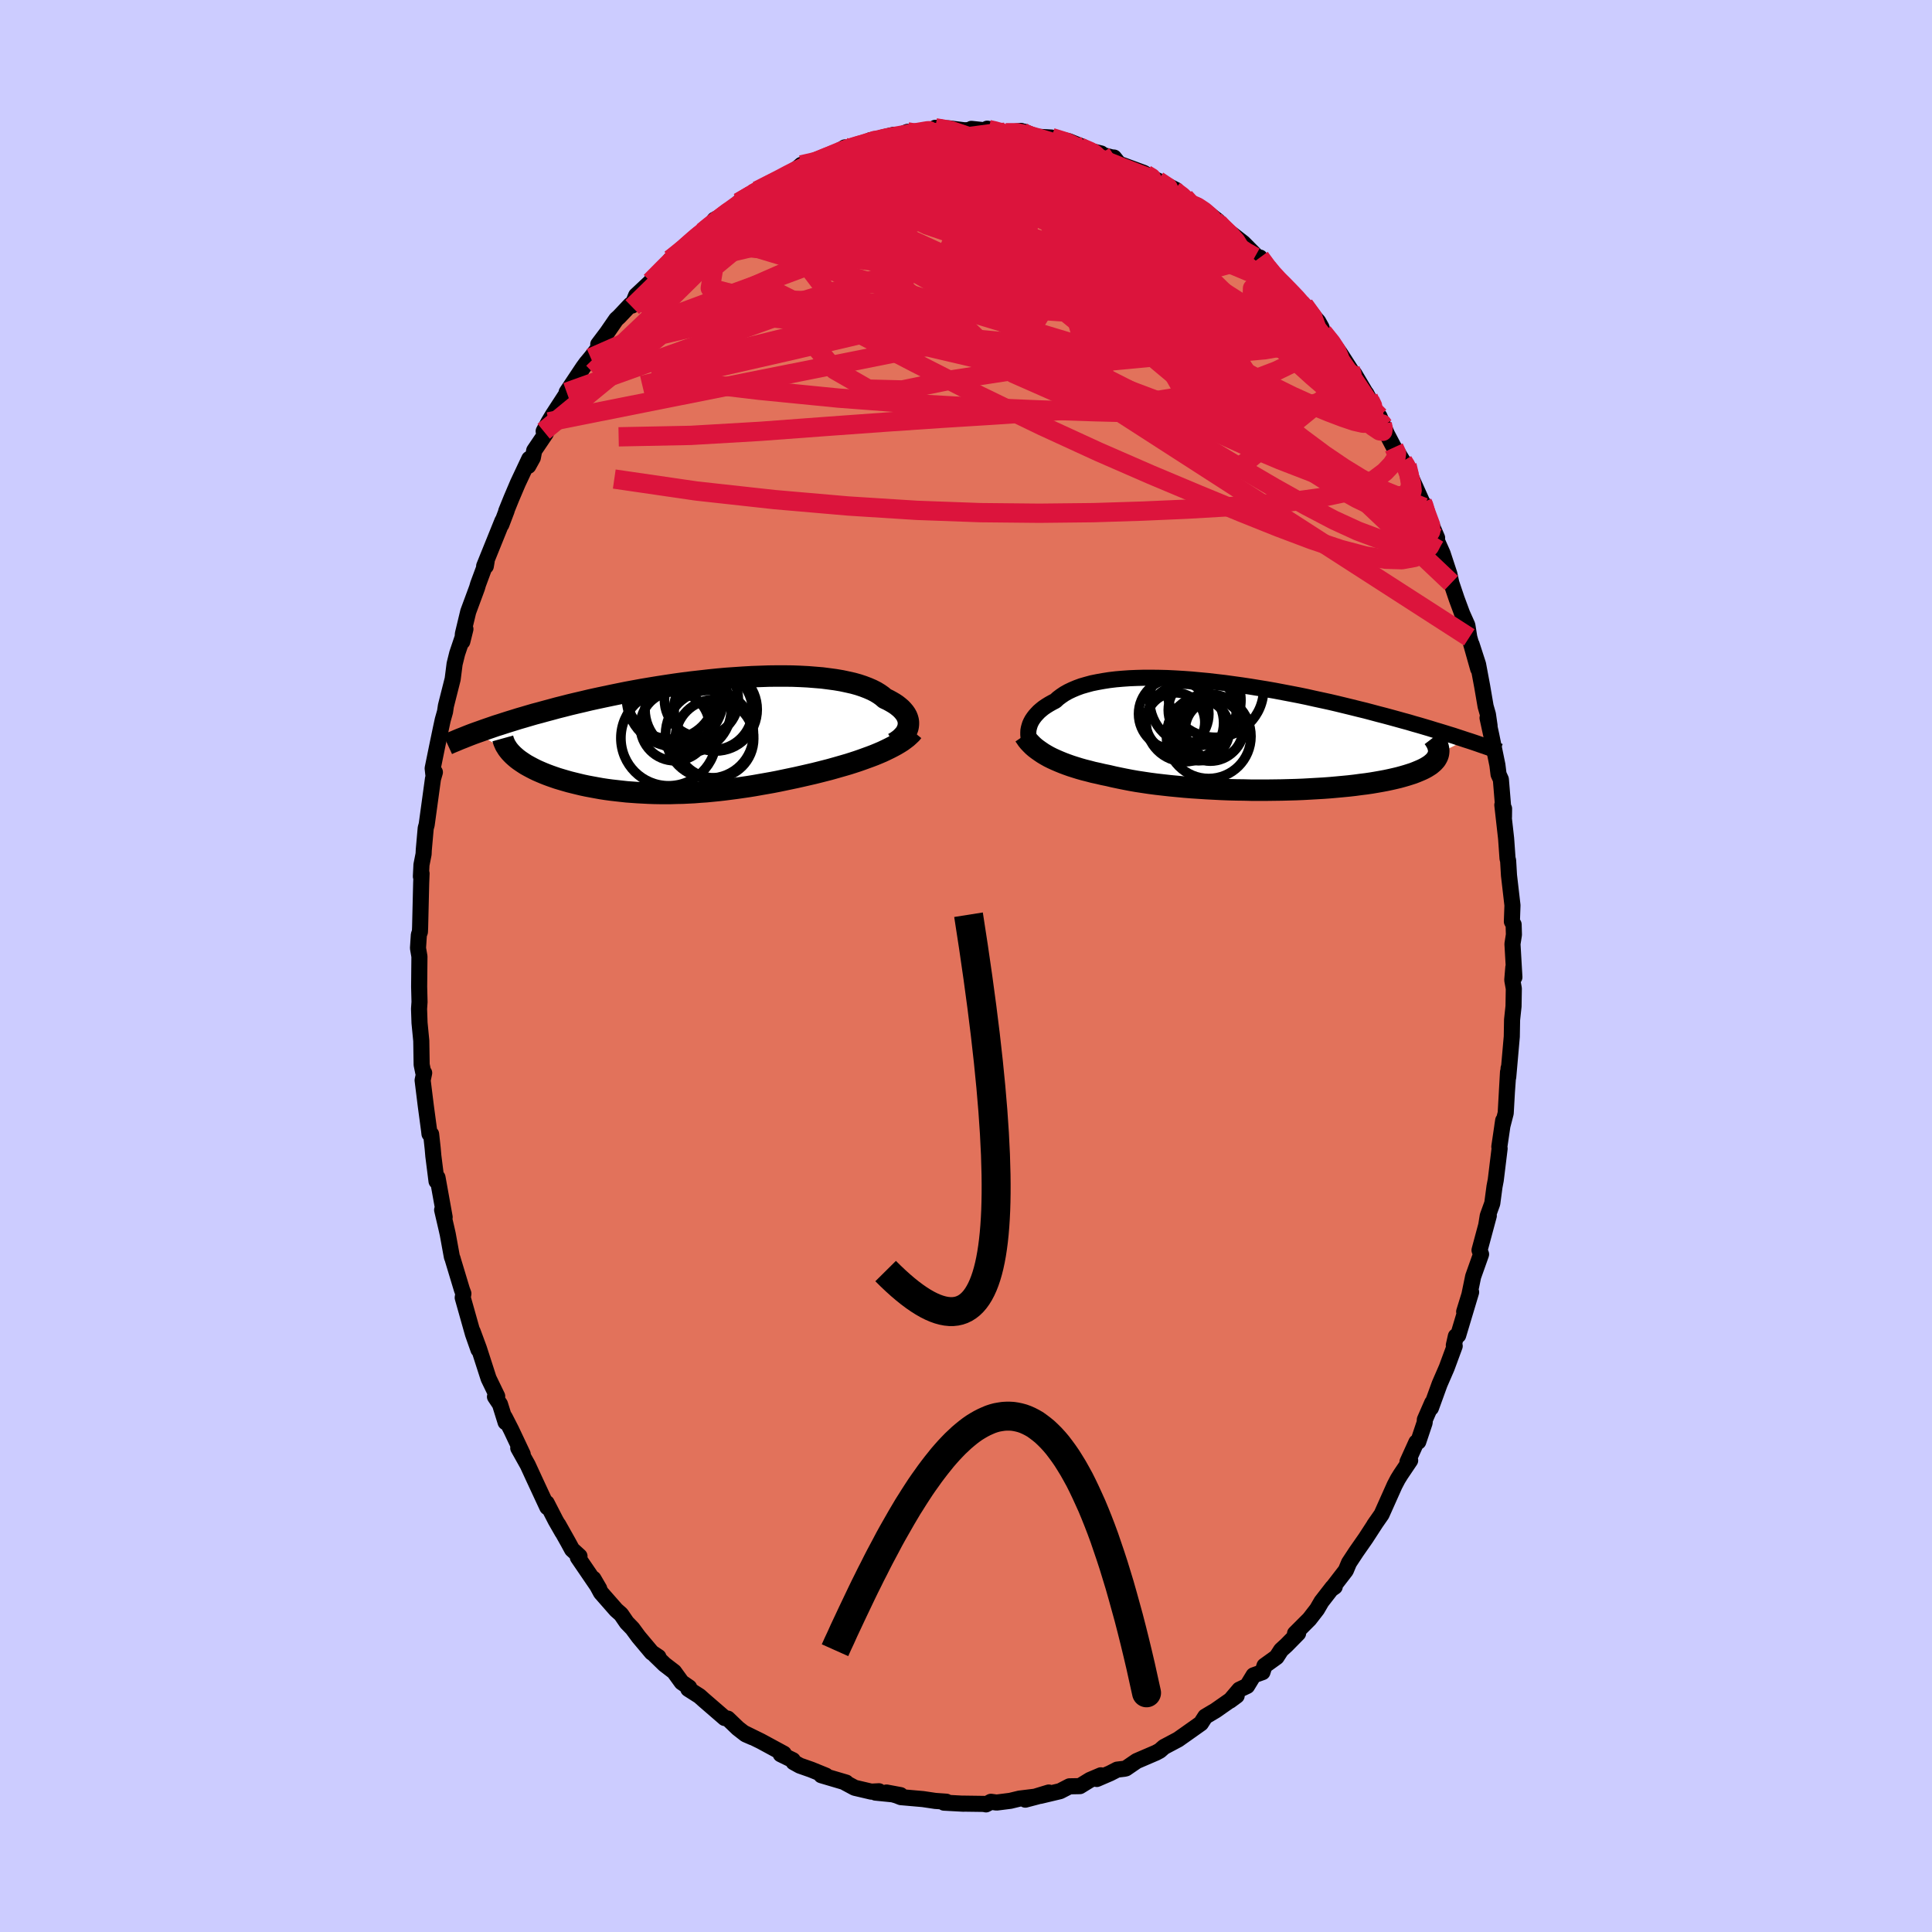 <svg viewBox="-100 -100 200 200" xmlns="http://www.w3.org/2000/svg" width="500" height="500" id="face-svg">
    <defs>
      <clipPath id="leftEyeClipPath">
        <polyline points="21.68,-1.02 21.7,-1.22 21.7,-1.43 21.67,-1.63 21.61,-1.84 21.53,-2.04 21.42,-2.24 21.28,-2.44 21.12,-2.63 20.93,-2.83 20.72,-3.01 20.48,-3.2 20.21,-3.38 19.92,-3.55 19.61,-3.72 19.27,-3.88 18.99,-4.12 18.68,-4.34 18.32,-4.56 17.93,-4.76 17.49,-4.95 17.02,-5.13 16.51,-5.3 15.97,-5.45 15.39,-5.58 14.78,-5.71 14.13,-5.82 13.46,-5.91 12.76,-6 12.03,-6.06 11.28,-6.12 10.51,-6.16 9.71,-6.19 8.9,-6.2 8.07,-6.2 7.23,-6.19 6.37,-6.16 5.51,-6.13 4.63,-6.08 3.75,-6.02 2.87,-5.96 1.98,-5.88 1.09,-5.79 0.21,-5.69 -0.68,-5.59 -1.56,-5.48 -2.43,-5.36 -3.3,-5.23 -4.15,-5.1 -5,-4.96 -5.84,-4.82 -6.66,-4.67 -7.47,-4.52 -8.26,-4.36 -9.04,-4.2 -9.8,-4.04 -10.55,-3.88 -11.28,-3.72 -11.99,-3.55 -12.68,-3.39 -13.35,-3.23 -14.01,-3.06 -14.65,-2.9 -15.27,-2.73 -15.87,-2.57 -16.45,-2.41 -17.02,-2.26 -17.57,-2.1 -18.11,-1.94 -18.63,-1.79 -19.14,-1.63 -19.63,-1.48 -20.1,-1.33 -20.56,-1.18 -21.01,-1.04 -21.44,-0.89 -21.85,-0.75 -22.25,-0.61 -22.64,-0.47 -23.01,-0.34 -19.2,2.01 -19.01,2.18 -18.81,2.35 -18.6,2.51 -18.37,2.67 -18.13,2.83 -17.88,2.99 -17.61,3.14 -17.33,3.29 -17.04,3.44 -16.73,3.59 -16.41,3.73 -16.08,3.87 -15.73,4.01 -15.38,4.14 -15.01,4.27 -14.63,4.4 -14.23,4.52 -13.82,4.64 -13.4,4.76 -12.96,4.87 -12.51,4.98 -12.05,5.09 -11.58,5.19 -11.1,5.28 -10.61,5.37 -10.11,5.46 -9.59,5.54 -9.07,5.61 -8.54,5.67 -8.01,5.73 -7.46,5.79 -6.91,5.83 -6.35,5.87 -5.78,5.9 -5.21,5.93 -4.63,5.95 -4.05,5.96 -3.46,5.96 -2.87,5.96 -2.27,5.94 -1.67,5.93 -1.07,5.9 -0.46,5.87 0.15,5.82 0.76,5.78 1.38,5.72 1.99,5.66 2.61,5.59 3.23,5.51 3.85,5.43 4.48,5.34 5.1,5.25 5.72,5.15 6.34,5.04 6.97,4.93 7.59,4.82 8.21,4.7 8.83,4.57 9.45,4.44 10.07,4.31 10.69,4.17 11.3,4.03 11.91,3.89 12.51,3.74 13.02,3.61 13.53,3.48 14.03,3.34 14.52,3.2 15.01,3.06 15.49,2.92 15.96,2.77 16.42,2.62 16.88,2.46 17.32,2.3 17.76,2.14 18.18,1.98 18.59,1.81 18.99,1.64 19.37,1.46" />
      </clipPath>
      <clipPath id="rightEyeClipPath">
        <polyline points="-22.39,-0.52 -22.35,-0.74 -22.29,-0.96 -22.22,-1.18 -22.12,-1.4 -22,-1.62 -21.85,-1.84 -21.69,-2.05 -21.5,-2.26 -21.3,-2.47 -21.07,-2.67 -20.82,-2.87 -20.54,-3.06 -20.25,-3.24 -19.93,-3.42 -19.6,-3.59 -19.32,-3.85 -19,-4.09 -18.66,-4.32 -18.27,-4.54 -17.85,-4.74 -17.4,-4.93 -16.91,-5.11 -16.39,-5.26 -15.84,-5.41 -15.25,-5.53 -14.64,-5.64 -14,-5.74 -13.33,-5.82 -12.64,-5.88 -11.92,-5.93 -11.18,-5.96 -10.42,-5.98 -9.64,-5.98 -8.84,-5.97 -8.03,-5.95 -7.21,-5.91 -6.37,-5.86 -5.53,-5.8 -4.67,-5.72 -3.81,-5.64 -2.95,-5.54 -2.08,-5.44 -1.21,-5.32 -0.34,-5.2 0.53,-5.07 1.39,-4.93 2.25,-4.79 3.11,-4.64 3.95,-4.48 4.79,-4.32 5.62,-4.16 6.44,-3.99 7.24,-3.81 8.03,-3.64 8.81,-3.47 9.58,-3.29 10.32,-3.11 11.06,-2.93 11.78,-2.75 12.48,-2.58 13.16,-2.4 13.83,-2.22 14.49,-2.05 15.12,-1.88 15.74,-1.71 16.35,-1.54 16.94,-1.38 17.51,-1.21 18.08,-1.05 18.62,-0.89 19.16,-0.73 19.67,-0.57 20.18,-0.42 20.67,-0.27 21.15,-0.12 21.61,0.02 22.06,0.17 22.49,0.31 22.91,0.45 20.06,1.88 20.02,2.03 19.96,2.18 19.88,2.33 19.79,2.48 19.67,2.62 19.54,2.76 19.38,2.9 19.21,3.04 19.01,3.17 18.8,3.3 18.56,3.43 18.31,3.55 18.03,3.67 17.74,3.79 17.43,3.91 17.09,4.02 16.74,4.13 16.36,4.24 15.96,4.35 15.54,4.45 15.1,4.55 14.63,4.65 14.15,4.74 13.64,4.83 13.11,4.92 12.56,5 11.99,5.07 11.4,5.15 10.79,5.22 10.16,5.28 9.52,5.34 8.85,5.4 8.17,5.45 7.48,5.49 6.77,5.53 6.05,5.57 5.31,5.6 4.57,5.62 3.81,5.64 3.05,5.65 2.28,5.66 1.5,5.66 0.72,5.66 -0.06,5.64 -0.85,5.63 -1.63,5.61 -2.41,5.58 -3.19,5.54 -3.97,5.5 -4.74,5.45 -5.5,5.4 -6.25,5.34 -6.99,5.27 -7.72,5.2 -8.44,5.12 -9.14,5.04 -9.83,4.95 -10.5,4.85 -11.16,4.75 -11.79,4.64 -12.41,4.52 -13,4.4 -13.57,4.28 -14.12,4.15 -14.66,4.04 -15.17,3.92 -15.68,3.81 -16.17,3.68 -16.65,3.56 -17.11,3.43 -17.56,3.29 -18,3.15 -18.42,3 -18.82,2.85 -19.21,2.69 -19.58,2.53 -19.93,2.37 -20.27,2.2 -20.59,2.02" />
      </clipPath>
      <filter id="fuzzy">
        <feTurbulence id="turbulence" baseFrequency="0.05" numOctaves="3" type="noise" result="noise" />
        <feDisplacementMap in="SourceGraphic" in2="noise" scale="2" />
      </filter>
      <linearGradient id="rainbowGradient" x1="0%" y1="0%" x2="100%" y2="0%">
        <stop offset="0%" style="stop-color: [object Object]; stop-opacity: 1" />
        <stop offset="50%" style="stop-color: [object Object]; stop-opacity: 1" />
        <stop offset="100%" style="stop-color: [object Object]; stop-opacity: 1" />
      </linearGradient>
    </defs>
    <rect x="-100" y="-100" width="100%" height="100%" fill="rgb(204, 204, 255)" />
    <polyline id="faceContour" points="56.77,1.16 56.66,0.14 56.55,1.45 56.71,2.34 56.68,4.17 56.53,5.57 56.5,7.31 56.13,11.51 56.17,10.58 55.99,13.09 56.11,10.98 55.87,15.23 55.52,16.58 55.61,15.99 55.21,18.71 55.24,18.89 54.84,22.16 54.71,22.84 54.48,24.57 54.01,25.87 53.86,26.8 54.12,25.85 53.16,29.42 53.32,29.84 52.5,32.15 52.11,34.04 51.57,35.79 52.29,33.76 50.95,38.23 50.71,38.33 50.5,39.26 50.59,39.34 49.76,41.59 49.03,43.27 48.13,45.75 48.26,45.22 47.5,46.96 47.48,47.27 46.82,49.24 46.62,49.31 45.7,51.34 45.98,51.18 44.99,52.65 44.7,53.12 44.37,53.75 43.02,56.77 42.24,57.89 42.48,57.54 41.37,59.25 40.4,60.64 39.65,61.78 39.32,62.57 37.84,64.49 38.17,64.26 37.94,64.33 36.8,65.8 36.34,66.59 35.55,67.61 34.06,69.1 34.38,69.08 33.17,70.31 32.62,70.81 32.15,71.54 30.9,72.44 30.69,73.1 29.77,73.43 29.1,74.53 28.3,74.91 27.33,76.05 28.02,75.54 25.83,77.07 24.77,77.7 24.32,78.4 22.57,79.64 22.44,79.73 21.96,80.07 20.49,80.85 20.06,81.23 19.67,81.44 17.67,82.3 16.56,83.06 16.4,83.1 15.65,83.19 14.91,83.57 13.54,84.16 13.96,83.78 12.83,84.26 11.79,84.9 10.71,84.92 9.74,85.42 7.68,85.91 8.57,85.56 6.14,86.3 7.43,85.96 5.54,86.19 4.59,86.42 3.17,86.6 2.58,86.52 2.07,86.79 1.86,86.74 -0.3,86.71 -0.26,86.72 -2.28,86.61 -2.04,86.51 -3.18,86.43 -4.46,86.24 -6.74,86.04 -7.17,85.87 -8.23,85.56 -6.78,85.83 -9.37,85.57 -9.01,85.43 -9.81,85.47 -11.52,85.07 -12.49,84.55 -12.41,84.53 -14.98,83.77 -14.51,83.81 -16.03,83.19 -17.2,82.78 -17.85,82.42 -17.93,82.21 -19.18,81.6 -18.86,81.54 -21.24,80.25 -22.93,79.42 -22.12,79.84 -22.81,79.54 -23.62,78.91 -24.66,77.91 -24.98,77.85 -27.12,76 -27.59,75.58 -28.75,74.84 -28.66,74.68 -29.43,74.15 -30.22,73.06 -31.21,72.3 -32.2,71.34 -31.84,71.53 -32.53,71.07 -33.89,69.45 -34.53,68.58 -35.12,67.97 -35.71,67.11 -36.21,66.67 -37.79,64.87 -38.57,63.43 -37.97,64.46 -40.18,61.22 -40.01,61.1 -40.78,60.4 -41.17,59.68 -42.21,57.83 -41.78,58.62 -42.48,57.4 -43.41,55.59 -43.34,56.03 -44.67,53.17 -45.37,51.65 -46.35,49.9 -45.89,50.54 -47.08,48.02 -47.75,46.71 -47.66,47.23 -48.24,45.37 -48.76,44.59 -48.53,44.54 -49.42,42.7 -50.42,39.6 -51.07,37.84 -50.47,39.71 -51.04,38.09 -52.1,34.33 -52.03,33.91 -52.18,33.51 -53.11,30.43 -53.14,30.31 -53.22,30.12 -53.65,27.76 -53.79,27.14 -54.23,25.25 -53.97,26 -54.71,21.9 -54.81,22.28 -55.14,19.67 -55.21,18.87 -55.37,17.41 -55.54,17.38 -55.58,17.02 -55.92,14.49 -56.25,11.83 -56.09,11.07 -56.19,11 -56.35,10.22 -56.39,7.74 -56.57,5.89 -56.62,4.43 -56.57,3.72 -56.61,2.15 -56.58,-0.98 -56.73,-1.85 -56.64,-3.23 -56.53,-3.54 -56.51,-4 -56.4,-8.58 -56.36,-9.58 -56.43,-9.27 -56.37,-10.48 -56.15,-11.59 -56.13,-12.02 -55.93,-14.27 -55.83,-14.63 -55.18,-19.37 -54.98,-20.06 -55.12,-19.65 -55.21,-20.46 -54.72,-22.86 -54.37,-24.54 -54.17,-25.47 -53.93,-26.32 -53.84,-26.93 -53.14,-29.7 -52.94,-31.27 -52.67,-32.36 -51.82,-34.88 -52.14,-33.59 -52.08,-34.39 -51.53,-36.68 -50.62,-39.14 -50.51,-39.52 -49.62,-41.92 -49.71,-41.39 -49.88,-41.4 -47.99,-46.08 -48.1,-45.7 -47.55,-47.15 -47.6,-47.08 -47.07,-48.39 -46.39,-49.99 -45.21,-52.5 -45.31,-51.77 -44.84,-52.62 -44.7,-53.36 -43.49,-55.15 -43.72,-55.36 -43.2,-56.33 -42.77,-57.05 -40.31,-60.83 -41.34,-59.4 -39.63,-61.97 -39.31,-62.41 -38.85,-62.96 -37.8,-64.3 -38.07,-64.35 -37.16,-65.56 -36.21,-66.94 -35.9,-67.22 -34.74,-68.45 -34.57,-68.37 -34.15,-69.41 -32.21,-71.23 -32.65,-70.84 -31.14,-72.29 -30.58,-73.15 -28.35,-74.95 -29.3,-74.18 -28.09,-75.35 -26.55,-76.63 -27.24,-76 -26.74,-76.33 -26.04,-77.25 -23.74,-78.46 -23.52,-79.04 -22.06,-79.92 -21.4,-80.26 -21.62,-80.26 -19.14,-81.57 -19.96,-80.92 -17.35,-82.65 -18.29,-81.83 -17.05,-82.93 -15.9,-83.11 -14.11,-83.82 -13.84,-83.93 -12.54,-84.74 -13.09,-84.28 -11.17,-84.86 -9.86,-85.5 -9.5,-85.47 -8.78,-85.73 -7.46,-86.05 -6.97,-85.96 -6.06,-86.35 -5.3,-86.15 -4.92,-86.25 -2.88,-86.73 -3.18,-86.77 -1.76,-86.71 -0.15,-86.51 0.61,-86.55 0.56,-86.66 2.07,-86.5 2.34,-86.59 2.2,-86.68 4.11,-86.26 5.7,-86.45 6.02,-86.05 6.01,-86.37 7.25,-85.85 8.86,-85.76 10.65,-85.38 12.09,-84.79 11.16,-84.94 11.93,-84.62 13.99,-84.11 13.97,-84 15.08,-83.71 15.32,-83.69 15.83,-83.05 18.41,-82.1 18.69,-81.92 18.13,-82.13 19.86,-81.3 21.75,-80.33 21.55,-80.27 22.63,-79.56 23.27,-78.87 23.88,-78.75 24.88,-78.05 26.09,-77.11 25.77,-77.13 26.42,-76.5 27.53,-75.76 28.7,-74.85 30.16,-73.38 30.43,-73.34 31.19,-72.27 32.19,-71.01 31.3,-71.95 33.58,-69.87 33.84,-69.59 34.65,-68.57 34.99,-68.4 36.46,-66.72 36.81,-66.09 36.95,-65.59 38.08,-64.31 38.72,-63.43 39.78,-61.78 40.2,-61.09 40.19,-61.32 41.65,-58.85 41.43,-59.27 43.19,-55.95 42.8,-56.89 43.56,-55.09 44.3,-53.68 44.76,-53.03 45.23,-52.26 45.65,-51.83 45.49,-51.88 47.25,-47.97 47.42,-47.79 47.41,-47.48 48.77,-44.32 48.5,-44.68 48.53,-44.52 49.34,-42.7 50.04,-40.57 50.24,-39.65 50.8,-37.99 51.36,-36.48 51.9,-35.27 52.1,-34.02 53.02,-30.76 52.34,-33.29 53.01,-31.22 53.43,-28.98 53.79,-26.88 54.03,-26.04 54.2,-24.87 53.99,-25.68 54.37,-23.93 55.01,-20.81 55.13,-19.84 55.37,-19.31 55.69,-15.42 55.7,-16.29 55.52,-16.67 55.91,-13.22 55.93,-12.96 56.06,-11.12 56.12,-10.92 56.21,-9.38 56.57,-6.28 56.51,-4.6 56.69,-4.29 56.72,-3.24 56.57,-2.28 56.77,1.16 56.66,0.14" fill="rgb(226, 114, 91)" stroke="black" stroke-width="1.667" stroke-linejoin="round" filter="url(#fuzzy)" />
    <g transform="translate(28.85 -23.86)">
      <polyline id="rightCountour" points="-22.39,-0.52 -22.35,-0.74 -22.29,-0.96 -22.22,-1.18 -22.12,-1.4 -22,-1.62 -21.85,-1.84 -21.69,-2.05 -21.5,-2.26 -21.3,-2.47 -21.07,-2.67 -20.82,-2.87 -20.54,-3.06 -20.25,-3.24 -19.93,-3.42 -19.6,-3.59 -19.32,-3.85 -19,-4.09 -18.66,-4.32 -18.27,-4.54 -17.85,-4.74 -17.4,-4.93 -16.91,-5.11 -16.39,-5.26 -15.84,-5.41 -15.25,-5.53 -14.64,-5.64 -14,-5.74 -13.33,-5.82 -12.64,-5.88 -11.92,-5.93 -11.18,-5.96 -10.42,-5.98 -9.64,-5.98 -8.84,-5.97 -8.03,-5.95 -7.21,-5.91 -6.37,-5.86 -5.53,-5.8 -4.67,-5.72 -3.81,-5.64 -2.95,-5.54 -2.08,-5.44 -1.21,-5.32 -0.34,-5.2 0.53,-5.07 1.39,-4.93 2.25,-4.79 3.11,-4.64 3.95,-4.48 4.79,-4.32 5.62,-4.16 6.44,-3.99 7.24,-3.81 8.03,-3.64 8.81,-3.47 9.58,-3.29 10.32,-3.11 11.06,-2.93 11.78,-2.75 12.48,-2.58 13.16,-2.4 13.83,-2.22 14.49,-2.05 15.12,-1.88 15.74,-1.71 16.35,-1.54 16.94,-1.38 17.51,-1.21 18.08,-1.05 18.62,-0.89 19.16,-0.73 19.67,-0.57 20.18,-0.42 20.67,-0.27 21.15,-0.12 21.61,0.02 22.06,0.17 22.49,0.31 22.91,0.45 20.06,1.88 20.02,2.03 19.96,2.18 19.88,2.33 19.79,2.48 19.67,2.62 19.54,2.76 19.38,2.9 19.21,3.04 19.01,3.17 18.8,3.3 18.56,3.43 18.31,3.55 18.03,3.67 17.74,3.79 17.43,3.91 17.09,4.02 16.74,4.13 16.36,4.24 15.96,4.35 15.54,4.45 15.1,4.55 14.63,4.65 14.15,4.74 13.64,4.83 13.11,4.92 12.56,5 11.99,5.07 11.4,5.15 10.79,5.22 10.16,5.28 9.52,5.34 8.85,5.4 8.17,5.45 7.48,5.49 6.77,5.53 6.05,5.57 5.31,5.6 4.57,5.62 3.81,5.64 3.05,5.65 2.28,5.66 1.5,5.66 0.72,5.66 -0.06,5.64 -0.85,5.63 -1.63,5.61 -2.41,5.58 -3.19,5.54 -3.97,5.5 -4.74,5.45 -5.5,5.4 -6.25,5.34 -6.99,5.27 -7.72,5.2 -8.44,5.12 -9.14,5.04 -9.83,4.95 -10.5,4.85 -11.16,4.75 -11.79,4.64 -12.41,4.52 -13,4.4 -13.57,4.28 -14.12,4.15 -14.66,4.04 -15.17,3.92 -15.68,3.81 -16.17,3.68 -16.65,3.56 -17.11,3.43 -17.56,3.29 -18,3.15 -18.42,3 -18.82,2.85 -19.21,2.69 -19.58,2.53 -19.93,2.37 -20.27,2.2 -20.59,2.02" fill="white" stroke="white" stroke-width="0" stroke-linejoin="round" filter="url(#fuzzy)" />
    </g>
    <g transform="translate(-27.66 -23.82)">
      <polyline id="leftCountour" points="21.68,-1.02 21.7,-1.22 21.7,-1.43 21.67,-1.63 21.61,-1.84 21.53,-2.04 21.42,-2.24 21.28,-2.44 21.12,-2.63 20.93,-2.83 20.72,-3.01 20.48,-3.2 20.21,-3.38 19.92,-3.55 19.61,-3.72 19.27,-3.88 18.99,-4.12 18.68,-4.34 18.32,-4.56 17.93,-4.76 17.49,-4.95 17.02,-5.13 16.51,-5.3 15.97,-5.45 15.39,-5.58 14.78,-5.71 14.13,-5.82 13.46,-5.91 12.76,-6 12.03,-6.06 11.28,-6.12 10.51,-6.16 9.71,-6.19 8.9,-6.2 8.07,-6.2 7.23,-6.19 6.37,-6.16 5.51,-6.13 4.63,-6.08 3.75,-6.02 2.87,-5.96 1.98,-5.88 1.09,-5.79 0.21,-5.69 -0.68,-5.59 -1.56,-5.48 -2.43,-5.36 -3.3,-5.23 -4.15,-5.1 -5,-4.96 -5.84,-4.82 -6.66,-4.67 -7.47,-4.52 -8.26,-4.36 -9.04,-4.2 -9.8,-4.04 -10.55,-3.88 -11.28,-3.72 -11.99,-3.55 -12.68,-3.39 -13.35,-3.23 -14.01,-3.06 -14.65,-2.9 -15.27,-2.73 -15.87,-2.57 -16.45,-2.41 -17.02,-2.26 -17.57,-2.1 -18.11,-1.94 -18.63,-1.79 -19.14,-1.63 -19.63,-1.48 -20.1,-1.33 -20.56,-1.18 -21.01,-1.04 -21.44,-0.89 -21.85,-0.75 -22.25,-0.61 -22.64,-0.47 -23.01,-0.34 -19.2,2.01 -19.01,2.18 -18.81,2.35 -18.6,2.51 -18.37,2.67 -18.13,2.83 -17.88,2.99 -17.61,3.14 -17.33,3.29 -17.04,3.44 -16.73,3.59 -16.41,3.73 -16.08,3.87 -15.73,4.01 -15.38,4.14 -15.01,4.27 -14.63,4.4 -14.23,4.52 -13.82,4.64 -13.4,4.76 -12.96,4.87 -12.51,4.98 -12.05,5.09 -11.58,5.19 -11.1,5.28 -10.61,5.37 -10.11,5.46 -9.59,5.54 -9.07,5.61 -8.54,5.67 -8.01,5.73 -7.46,5.79 -6.91,5.83 -6.35,5.87 -5.78,5.9 -5.21,5.93 -4.63,5.95 -4.05,5.96 -3.46,5.96 -2.87,5.96 -2.27,5.94 -1.67,5.93 -1.07,5.9 -0.46,5.87 0.15,5.82 0.76,5.78 1.38,5.72 1.99,5.66 2.61,5.59 3.23,5.51 3.85,5.43 4.48,5.34 5.1,5.25 5.72,5.15 6.34,5.04 6.97,4.93 7.59,4.82 8.21,4.7 8.83,4.57 9.45,4.44 10.07,4.31 10.69,4.17 11.3,4.03 11.91,3.89 12.51,3.74 13.02,3.61 13.53,3.48 14.03,3.34 14.52,3.2 15.01,3.06 15.49,2.92 15.96,2.77 16.42,2.62 16.88,2.46 17.32,2.3 17.76,2.14 18.18,1.98 18.59,1.81 18.99,1.64 19.37,1.46" fill="white" stroke="white" stroke-width="0" stroke-linejoin="round" filter="url(#fuzzy)" />
    </g>
    <g transform="translate(28.85 -23.86)">
      <polyline id="rightUpper" points="-21.75,1.41 -21.89,1.25 -22.01,1.09 -22.11,0.91 -22.21,0.73 -22.28,0.53 -22.34,0.33 -22.38,0.13 -22.4,-0.09 -22.4,-0.3 -22.39,-0.52 -22.35,-0.74 -22.29,-0.96 -22.22,-1.18 -22.12,-1.4 -22,-1.62 -21.85,-1.84 -21.69,-2.05 -21.5,-2.26 -21.3,-2.47 -21.07,-2.67 -20.82,-2.87 -20.54,-3.06 -20.25,-3.24 -19.93,-3.42 -19.6,-3.59 -19.32,-3.85 -19,-4.09 -18.66,-4.32 -18.27,-4.54 -17.85,-4.74 -17.4,-4.93 -16.91,-5.11 -16.39,-5.26 -15.84,-5.41 -15.25,-5.53 -14.64,-5.64 -14,-5.74 -13.33,-5.82 -12.64,-5.88 -11.92,-5.93 -11.18,-5.96 -10.42,-5.98 -9.64,-5.98 -8.84,-5.97 -8.03,-5.95 -7.21,-5.91 -6.37,-5.86 -5.53,-5.8 -4.67,-5.72 -3.81,-5.64 -2.95,-5.54 -2.08,-5.44 -1.21,-5.32 -0.34,-5.2 0.53,-5.07 1.39,-4.93 2.25,-4.79 3.11,-4.64 3.95,-4.48 4.79,-4.32 5.62,-4.16 6.44,-3.99 7.24,-3.81 8.03,-3.64 8.81,-3.47 9.58,-3.29 10.32,-3.11 11.06,-2.93 11.78,-2.75 12.48,-2.58 13.16,-2.4 13.83,-2.22 14.49,-2.05 15.12,-1.88 15.74,-1.71 16.35,-1.54 16.94,-1.38 17.51,-1.21 18.08,-1.05 18.62,-0.89 19.16,-0.73 19.67,-0.57 20.18,-0.42 20.67,-0.27 21.15,-0.12 21.61,0.02 22.06,0.17 22.49,0.31 22.91,0.45 23.32,0.58 23.71,0.71 24.09,0.84 24.46,0.97 24.81,1.09 25.16,1.21 25.49,1.33 25.81,1.44 26.12,1.55 26.41,1.66" fill="none" stroke="black" stroke-width="1.667" stroke-linejoin="round" filter="url(#fuzzy)" />
      <polyline id="rightLower" points="-22.81,-0.01 -22.66,0.21 -22.51,0.43 -22.33,0.65 -22.13,0.86 -21.92,1.07 -21.69,1.27 -21.44,1.46 -21.17,1.65 -20.89,1.84 -20.59,2.02 -20.27,2.2 -19.93,2.37 -19.58,2.53 -19.21,2.69 -18.82,2.85 -18.42,3 -18,3.15 -17.56,3.29 -17.11,3.43 -16.65,3.56 -16.17,3.68 -15.68,3.81 -15.17,3.92 -14.66,4.04 -14.12,4.15 -13.57,4.28 -13,4.4 -12.41,4.52 -11.79,4.64 -11.16,4.75 -10.5,4.85 -9.83,4.95 -9.14,5.04 -8.44,5.12 -7.72,5.2 -6.99,5.27 -6.25,5.34 -5.5,5.4 -4.74,5.45 -3.97,5.5 -3.19,5.54 -2.41,5.58 -1.63,5.61 -0.85,5.63 -0.06,5.64 0.72,5.66 1.5,5.66 2.28,5.66 3.05,5.65 3.81,5.64 4.57,5.62 5.31,5.6 6.05,5.57 6.77,5.53 7.48,5.49 8.17,5.45 8.85,5.4 9.52,5.34 10.16,5.28 10.79,5.22 11.4,5.15 11.99,5.07 12.56,5 13.11,4.92 13.64,4.83 14.15,4.74 14.63,4.65 15.1,4.55 15.54,4.45 15.96,4.35 16.36,4.24 16.74,4.13 17.09,4.02 17.43,3.91 17.74,3.79 18.03,3.67 18.31,3.55 18.56,3.43 18.8,3.3 19.01,3.17 19.21,3.04 19.38,2.9 19.54,2.76 19.67,2.62 19.79,2.48 19.88,2.33 19.96,2.18 20.02,2.03 20.06,1.88 20.08,1.72 20.09,1.56 20.07,1.4 20.04,1.24 19.99,1.07 19.93,0.91 19.85,0.74 19.75,0.57 19.64,0.39 19.51,0.22" fill="none" stroke="black" stroke-width="2.222" stroke-linejoin="round" filter="url(#fuzzy)" />
      <circle r="3.008" cx="-3.144" cy="-0.635" stroke="black" fill="none" stroke-width="1.0" filter="url(#fuzzy)" clip-path="url(#rightEyeClipPath)" /><circle r="3.184" cx="-4.759" cy="-0.575" stroke="black" fill="none" stroke-width="1.0" filter="url(#fuzzy)" clip-path="url(#rightEyeClipPath)" /><circle r="4.016" cx="-6.194" cy="-1.305" stroke="black" fill="none" stroke-width="1.0" filter="url(#fuzzy)" clip-path="url(#rightEyeClipPath)" /><circle r="3.524" cx="-4.384" cy="-2.64" stroke="black" fill="none" stroke-width="1.0" filter="url(#fuzzy)" clip-path="url(#rightEyeClipPath)" /><circle r="3.636" cx="-7.349" cy="-2.235" stroke="black" fill="none" stroke-width="1.0" filter="url(#fuzzy)" clip-path="url(#rightEyeClipPath)" /><circle r="4.372" cx="-3.724" cy="0.085" stroke="black" fill="none" stroke-width="1.0" filter="url(#fuzzy)" clip-path="url(#rightEyeClipPath)" /><circle r="3.052" cx="-7.174" cy="-1.375" stroke="black" fill="none" stroke-width="1.0" filter="url(#fuzzy)" clip-path="url(#rightEyeClipPath)" /><circle r="4.994" cx="-3.034" cy="-4.805" stroke="black" fill="none" stroke-width="1.0" filter="url(#fuzzy)" clip-path="url(#rightEyeClipPath)" /><circle r="4.724" cx="-5.114" cy="-3.655" stroke="black" fill="none" stroke-width="1.0" filter="url(#fuzzy)" clip-path="url(#rightEyeClipPath)" /><circle r="3.396" cx="-3.554" cy="-0.745" stroke="black" fill="none" stroke-width="1.0" filter="url(#fuzzy)" clip-path="url(#rightEyeClipPath)" />
      </g>
    <g transform="translate(-27.66 -23.82)">
      <polyline id="leftUpper" points="20.15,0.77 20.4,0.63 20.63,0.47 20.84,0.31 21.03,0.13 21.2,-0.05 21.35,-0.23 21.47,-0.42 21.56,-0.62 21.64,-0.82 21.68,-1.02 21.7,-1.22 21.7,-1.43 21.67,-1.63 21.61,-1.84 21.53,-2.04 21.42,-2.24 21.28,-2.44 21.12,-2.63 20.93,-2.83 20.72,-3.01 20.48,-3.2 20.21,-3.38 19.92,-3.55 19.61,-3.72 19.27,-3.88 18.99,-4.12 18.68,-4.34 18.32,-4.56 17.93,-4.76 17.49,-4.95 17.02,-5.13 16.51,-5.3 15.97,-5.45 15.39,-5.58 14.78,-5.71 14.13,-5.82 13.46,-5.91 12.76,-6 12.03,-6.06 11.28,-6.12 10.51,-6.16 9.71,-6.19 8.9,-6.2 8.07,-6.2 7.23,-6.19 6.37,-6.16 5.51,-6.13 4.63,-6.08 3.75,-6.02 2.87,-5.96 1.98,-5.88 1.09,-5.79 0.21,-5.69 -0.68,-5.59 -1.56,-5.48 -2.43,-5.36 -3.3,-5.23 -4.15,-5.1 -5,-4.96 -5.84,-4.82 -6.66,-4.67 -7.47,-4.52 -8.26,-4.36 -9.04,-4.2 -9.8,-4.04 -10.55,-3.88 -11.28,-3.72 -11.99,-3.55 -12.68,-3.39 -13.35,-3.23 -14.01,-3.06 -14.65,-2.9 -15.27,-2.73 -15.87,-2.57 -16.45,-2.41 -17.02,-2.26 -17.57,-2.1 -18.11,-1.94 -18.63,-1.79 -19.14,-1.63 -19.63,-1.48 -20.1,-1.33 -20.56,-1.18 -21.01,-1.04 -21.44,-0.89 -21.85,-0.75 -22.25,-0.61 -22.64,-0.47 -23.01,-0.34 -23.37,-0.21 -23.71,-0.08 -24.04,0.05 -24.36,0.18 -24.67,0.3 -24.96,0.42 -25.24,0.54 -25.51,0.65 -25.77,0.76 -26.01,0.87" fill="none" stroke="black" stroke-width="2.222" stroke-linejoin="round" filter="url(#fuzzy)" />
      <polyline id="leftLower" points="22.17,-0.47 22,-0.26 21.79,-0.06 21.56,0.15 21.31,0.34 21.04,0.54 20.74,0.73 20.42,0.92 20.09,1.1 19.74,1.28 19.37,1.46 18.99,1.64 18.59,1.81 18.18,1.98 17.76,2.14 17.32,2.3 16.88,2.46 16.42,2.62 15.96,2.77 15.49,2.92 15.01,3.06 14.52,3.2 14.03,3.34 13.53,3.48 13.02,3.61 12.51,3.74 11.91,3.89 11.3,4.03 10.69,4.17 10.07,4.31 9.45,4.44 8.83,4.57 8.21,4.7 7.59,4.82 6.97,4.93 6.34,5.04 5.72,5.15 5.1,5.25 4.48,5.34 3.85,5.43 3.23,5.51 2.61,5.59 1.99,5.66 1.38,5.72 0.76,5.78 0.15,5.82 -0.46,5.87 -1.07,5.9 -1.67,5.93 -2.27,5.94 -2.87,5.96 -3.46,5.96 -4.05,5.96 -4.63,5.95 -5.21,5.93 -5.78,5.9 -6.35,5.87 -6.91,5.83 -7.46,5.79 -8.01,5.73 -8.54,5.67 -9.07,5.61 -9.59,5.54 -10.11,5.46 -10.61,5.37 -11.1,5.28 -11.58,5.19 -12.05,5.09 -12.51,4.98 -12.96,4.87 -13.4,4.76 -13.82,4.64 -14.23,4.52 -14.63,4.4 -15.01,4.27 -15.38,4.14 -15.73,4.01 -16.08,3.87 -16.41,3.73 -16.73,3.59 -17.04,3.44 -17.33,3.29 -17.61,3.14 -17.88,2.99 -18.13,2.83 -18.37,2.67 -18.6,2.51 -18.81,2.35 -19.01,2.18 -19.2,2.01 -19.37,1.84 -19.53,1.67 -19.67,1.5 -19.8,1.33 -19.91,1.15 -20.02,0.98 -20.1,0.8 -20.18,0.62 -20.24,0.44 -20.29,0.26" fill="none" stroke="black" stroke-width="2.222" stroke-linejoin="round" filter="url(#fuzzy)" />
      <circle r="3.826" cx="0.269" cy="-3.734" stroke="black" fill="none" stroke-width="1.0" filter="url(#fuzzy)" clip-path="url(#leftEyeClipPath)" /><circle r="4.086" cx="1.474" cy="-2.649" stroke="black" fill="none" stroke-width="1.0" filter="url(#fuzzy)" clip-path="url(#leftEyeClipPath)" /><circle r="4.55" cx="1.109" cy="-0.169" stroke="black" fill="none" stroke-width="1.0" filter="url(#fuzzy)" clip-path="url(#leftEyeClipPath)" /><circle r="4.94" cx="-3.126" cy="0.226" stroke="black" fill="none" stroke-width="1.0" filter="url(#fuzzy)" clip-path="url(#leftEyeClipPath)" /><circle r="4.604" cx="-2.901" cy="-4.274" stroke="black" fill="none" stroke-width="1.0" filter="url(#fuzzy)" clip-path="url(#leftEyeClipPath)" /><circle r="4.056" cx="1.624" cy="0.296" stroke="black" fill="none" stroke-width="1.0" filter="url(#fuzzy)" clip-path="url(#leftEyeClipPath)" /><circle r="4.3" cx="1.744" cy="-2.734" stroke="black" fill="none" stroke-width="1.0" filter="url(#fuzzy)" clip-path="url(#leftEyeClipPath)" /><circle r="4.998" cx="-2.476" cy="-3.899" stroke="black" fill="none" stroke-width="1.0" filter="url(#fuzzy)" clip-path="url(#leftEyeClipPath)" /><circle r="4.462" cx="-1.106" cy="-2.739" stroke="black" fill="none" stroke-width="1.0" filter="url(#fuzzy)" clip-path="url(#leftEyeClipPath)" /><circle r="3.578" cx="-2.481" cy="-1.004" stroke="black" fill="none" stroke-width="1.0" filter="url(#fuzzy)" clip-path="url(#leftEyeClipPath)" />
    </g>
    <g id="hairs">
      <polyline points="25.77,-77.13 26.5,-76.49 27.28,-75.76 27.93,-75.03 28.34,-74.36 28.45,-73.8 28.28,-73.33 27.86,-72.96 27.21,-72.65 26.34,-72.4 25.22,-72.2 23.83,-72.04 22.15,-71.94 20.16,-71.89 17.86,-71.92 15.22,-72.02 12.24,-72.2 8.91,-72.47 5.21,-72.84 1.1,-73.33 -3.43,-73.9 -8.45,-74.52 -14.01,-75.12 -20.17,-75.69" fill="none" stroke="rgb(220, 20, 60)" stroke-width="2" stroke-linejoin="round" filter="url(#fuzzy)" /><polyline points="-21.62,-80.26 -20.09,-81.03 -19.16,-81.51 -18.35,-81.94 -17.54,-82.35 -16.71,-82.75 -15.88,-83.12 -15.12,-83.45 -14.48,-83.71 -13.99,-83.89 -13.65,-83.99 -13.45,-84 -13.43,-83.93 -13.59,-83.75 -13.99,-83.46 -14.64,-83.03 -15.58,-82.45 -16.83,-81.69 -18.44,-80.74 -20.37,-79.61 -22.53,-78.41 -24.71,-77.31" fill="none" stroke="rgb(220, 20, 60)" stroke-width="2" stroke-linejoin="round" filter="url(#fuzzy)" /><polyline points="-11.17,-84.86 -10.09,-85.21 -9.01,-85.25 -7.74,-85.13 -6.29,-84.87 -4.66,-84.49 -2.9,-84 -0.99,-83.43 1.04,-82.79 3.2,-82.08 5.44,-81.3 7.76,-80.46 10.11,-79.58 12.45,-78.66 14.76,-77.73 17.04,-76.81 19.28,-75.9 21.5,-75.01 23.7,-74.13 25.84,-73.28 27.88,-72.46 29.79,-71.66 31.64,-70.83" fill="none" stroke="rgb(220, 20, 60)" stroke-width="2" stroke-linejoin="round" filter="url(#fuzzy)" /><polyline points="45.65,-51.83 45.85,-50.98 46.03,-49.82 45.82,-49.05 45.17,-48.67 44.1,-48.65 42.61,-48.92 40.72,-49.45 38.41,-50.19 35.68,-51.16 32.5,-52.39 28.83,-53.94 24.62,-55.84 19.85,-58.12 14.52,-60.82 8.62,-63.96 2.17,-67.56 -4.88,-71.57 -12.62,-75.87" fill="none" stroke="rgb(220, 20, 60)" stroke-width="2" stroke-linejoin="round" filter="url(#fuzzy)" /><polyline points="-27.24,-76 -26.59,-76.53 -25.63,-77.28 -24.62,-78.04 -23.72,-78.69 -22.96,-79.19 -22.36,-79.55 -21.88,-79.77 -21.54,-79.88 -21.32,-79.86 -21.23,-79.72 -21.28,-79.45 -21.47,-79.05 -21.82,-78.49 -22.35,-77.77 -23.1,-76.86 -24.08,-75.76 -25.3,-74.44 -26.77,-72.92 -28.5,-71.18 -30.51,-69.2 -32.85,-66.95 -35.53,-64.4 -38.62,-61.42" fill="none" stroke="rgb(220, 20, 60)" stroke-width="2" stroke-linejoin="round" filter="url(#fuzzy)" /><polyline points="-5.3,-86.15 -4.46,-86.27 -3.29,-86.29 -1.96,-86.12 -0.5,-85.8 1.06,-85.37 2.66,-84.87 4.29,-84.31 5.96,-83.7 7.68,-83.06 9.46,-82.38 11.3,-81.68 13.18,-80.95 15.05,-80.21 16.9,-79.47 18.72,-78.72 20.49,-77.99 22.16,-77.28 23.72,-76.6 25.12,-75.97 26.38,-75.43 27.48,-75 28.35,-74.72" fill="none" stroke="rgb(220, 20, 60)" stroke-width="2" stroke-linejoin="round" filter="url(#fuzzy)" /><polyline points="-23.74,-78.46 -23.22,-79.05 -22.54,-79.56 -21.93,-79.93 -21.43,-80.19 -21.05,-80.34 -20.85,-80.34 -20.88,-80.17 -21.16,-79.79 -21.72,-79.17 -22.58,-78.31 -23.77,-77.16 -25.37,-75.7 -27.42,-73.93 -29.93,-71.86 -32.89,-69.49" fill="none" stroke="rgb(220, 20, 60)" stroke-width="2" stroke-linejoin="round" filter="url(#fuzzy)" /><polyline points="31.19,-72.27 31.81,-71.48 32.49,-70.69 33.4,-69.63 34.43,-68.4 35.49,-67.09 36.53,-65.74 37.53,-64.4 38.48,-63.09 39.37,-61.82 40.18,-60.63 40.89,-59.57 41.47,-58.71 41.88,-58.14 42.08,-57.9 42.08,-58 41.84,-58.49" fill="none" stroke="rgb(220, 20, 60)" stroke-width="2" stroke-linejoin="round" filter="url(#fuzzy)" /><polyline points="45.23,-52.26 45.52,-51.79 45.84,-50.93 46.1,-49.99 46.18,-49.23 46.05,-48.75 45.7,-48.53 45.14,-48.54 44.38,-48.75 43.42,-49.14 42.23,-49.71 40.8,-50.51 39.09,-51.56 37.08,-52.92 34.78,-54.63 32.16,-56.69 29.21,-59.14 25.92,-61.96 22.32,-65.14 18.41,-68.64 14.23,-72.48 9.75,-76.72 4.98,-81.4" fill="none" stroke="rgb(220, 20, 60)" stroke-width="2" stroke-linejoin="round" filter="url(#fuzzy)" /><polyline points="-6.06,-86.35 -5.45,-86.25 -4.93,-86.23 -4.59,-86.14 -4.49,-85.91 -4.69,-85.5 -5.24,-84.93 -6.22,-84.2 -7.68,-83.3 -9.66,-82.2 -12.18,-80.86 -15.26,-79.22 -18.89,-77.28 -23.1,-75.07 -28.02,-72.57" fill="none" stroke="rgb(220, 20, 60)" stroke-width="2" stroke-linejoin="round" filter="url(#fuzzy)" /><polyline points="8.86,-85.76 10.38,-85.29 11.56,-84.72 12.69,-84.07 13.99,-83.3 15.47,-82.44 17.06,-81.51 18.71,-80.52 20.38,-79.48 22.06,-78.42 23.69,-77.38 25.21,-76.39 26.59,-75.49 27.84,-74.66 28.97,-73.92 29.9,-73.4" fill="none" stroke="rgb(220, 20, 60)" stroke-width="2" stroke-linejoin="round" filter="url(#fuzzy)" /><polyline points="12.09,-84.79 11.8,-84.77 12.23,-84.58 12.79,-84.34 13.22,-84.11 13.49,-83.87 13.6,-83.61 13.54,-83.34 13.29,-83.07 12.8,-82.8 12.04,-82.55 11,-82.31 9.65,-82.08 7.97,-81.86 5.92,-81.67 3.46,-81.49 0.58,-81.34 -2.71,-81.22 -6.38,-81.13 -10.44,-81.09 -14.86,-81.13" fill="none" stroke="rgb(220, 20, 60)" stroke-width="2" stroke-linejoin="round" filter="url(#fuzzy)" /><polyline points="-22.06,-79.92 -21.58,-80.19 -21.06,-80.47 -20.53,-80.7 -20.15,-80.82 -20,-80.77 -20.1,-80.52 -20.45,-80.04 -21.07,-79.32 -22.02,-78.33 -23.39,-77.02 -25.24,-75.39 -27.58,-73.38 -30.44,-70.95 -33.88,-67.98" fill="none" stroke="rgb(220, 20, 60)" stroke-width="2" stroke-linejoin="round" filter="url(#fuzzy)" /><polyline points="34.65,-68.57 35.15,-68.05 35.55,-67.37 35.63,-66.8 35.43,-66.36 34.95,-66.04 34.18,-65.86 33.06,-65.86 31.56,-66.06 29.66,-66.47 27.36,-67.06 24.61,-67.86 21.41,-68.86 17.72,-70.1 13.51,-71.6 8.81,-73.39 3.61,-75.46 -2.12,-77.83 -8.5,-80.42" fill="none" stroke="rgb(220, 20, 60)" stroke-width="2" stroke-linejoin="round" filter="url(#fuzzy)" /><polyline points="34.99,-68.4 35.86,-67.18 36.02,-66.4 35.78,-65.74 35.19,-65.13 34.22,-64.58 32.8,-64.12 30.91,-63.79 28.54,-63.58 25.7,-63.48 22.37,-63.49 18.51,-63.61 14.09,-63.84 9.07,-64.2 3.42,-64.67 -2.88,-65.26 -9.82,-65.98 -17.41,-66.83 -25.71,-67.67" fill="none" stroke="rgb(220, 20, 60)" stroke-width="2" stroke-linejoin="round" filter="url(#fuzzy)" /><polyline points="-22.06,-79.92 -21.43,-80.21 -20.44,-80.56 -19.15,-80.95 -17.66,-81.34 -16.04,-81.71 -14.28,-82.07 -12.4,-82.42 -10.4,-82.77 -8.35,-83.1 -6.28,-83.4 -4.25,-83.68 -2.26,-83.94 -0.31,-84.18 1.59,-84.39 3.4,-84.58 5.08,-84.75 6.63,-84.89 8.13,-85.01 9.62,-85.13" fill="none" stroke="rgb(220, 20, 60)" stroke-width="2" stroke-linejoin="round" filter="url(#fuzzy)" /><polyline points="47.25,-47.97 47.4,-47.63 47.58,-46.96 47.69,-46.31 47.65,-45.83 47.49,-45.49 47.19,-45.24 46.75,-45.11 46.14,-45.15 45.33,-45.44 44.3,-46 43.03,-46.9 41.5,-48.14 39.7,-49.74 37.62,-51.71 35.25,-54.01 32.56,-56.67 29.52,-59.68 26.09,-63.12 22.29,-66.99 18.21,-71.29 13.94,-75.95 9.4,-80.92" fill="none" stroke="rgb(220, 20, 60)" stroke-width="2" stroke-linejoin="round" filter="url(#fuzzy)" /><polyline points="-19.14,-81.57 -18.83,-81.43 -17.53,-81.46 -15.74,-81.32 -13.48,-80.99 -10.77,-80.47 -7.71,-79.77 -4.38,-78.89 -0.83,-77.85 2.94,-76.67 6.92,-75.38 11.1,-74.01 15.43,-72.54 19.87,-70.97 24.41,-69.29 29,-67.57 33.56,-65.92" fill="none" stroke="rgb(220, 20, 60)" stroke-width="2" stroke-linejoin="round" filter="url(#fuzzy)" /><polyline points="26.09,-77.11 26.11,-76.92 26.54,-76.45 27.13,-75.85 27.66,-75.24 28.01,-74.68 28.11,-74.23 27.95,-73.9 27.54,-73.69 26.9,-73.58 26.03,-73.56 24.93,-73.62 23.58,-73.78 21.95,-74.04 20.01,-74.41 17.76,-74.89 15.17,-75.51 12.22,-76.25 8.9,-77.12 5.17,-78.15 1,-79.34 -3.57,-80.73 -8.45,-82.33" fill="none" stroke="rgb(220, 20, 60)" stroke-width="2" stroke-linejoin="round" filter="url(#fuzzy)" /><polyline points="23.27,-78.87 23.95,-78.57 24.63,-78.12 25.13,-77.69 25.49,-77.32 25.75,-76.99 25.93,-76.68 25.97,-76.44 25.79,-76.32 25.3,-76.37 24.44,-76.62 23.19,-77.09 21.53,-77.77 19.5,-78.67 17.12,-79.77 14.38,-81.08 11.16,-82.62 7.21,-84.44" fill="none" stroke="rgb(220, 20, 60)" stroke-width="2" stroke-linejoin="round" filter="url(#fuzzy)" /><polyline points="-30.58,-73.15 -29.2,-74.2 -28.18,-74.85 -27,-75.51 -25.63,-76.2 -24.1,-76.91 -22.39,-77.69 -20.49,-78.56 -18.45,-79.5 -16.33,-80.45 -14.22,-81.37 -12.16,-82.22 -10.2,-83.01 -8.31,-83.74 -6.48,-84.42 -4.73,-85.05 -3.09,-85.61 -1.55,-86.1" fill="none" stroke="rgb(220, 20, 60)" stroke-width="2" stroke-linejoin="round" filter="url(#fuzzy)" /><polyline points="21.55,-80.27 22.33,-79.68 22.78,-79.25 22.98,-78.95 22.87,-78.73 22.41,-78.62 21.56,-78.62 20.31,-78.73 18.68,-78.93 16.61,-79.25 14.02,-79.73 10.84,-80.43 7.01,-81.38 2.51,-82.61 -2.71,-84.1" fill="none" stroke="rgb(220, 20, 60)" stroke-width="2" stroke-linejoin="round" filter="url(#fuzzy)" /><polyline points="19.86,-81.3 20.91,-80.6 21.14,-80.03 20.95,-79.42 20.38,-78.74 19.42,-77.99 18.01,-77.16 16.13,-76.25 13.77,-75.24 10.91,-74.12 7.57,-72.87 3.72,-71.5 -0.7,-70.03 -5.74,-68.49 -11.45,-66.89 -17.87,-65.23 -24.97,-63.48 -32.64,-61.73" fill="none" stroke="rgb(220, 20, 60)" stroke-width="2" stroke-linejoin="round" filter="url(#fuzzy)" /><polyline points="-13.09,-84.28 -11.5,-84.8 -10.27,-85.2 -9.21,-85.49 -8.22,-85.72 -7.25,-85.9 -6.35,-86.06 -5.55,-86.2 -4.88,-86.31 -4.35,-86.4 -3.99,-86.46 -3.82,-86.47 -3.89,-86.43 -4.24,-86.34 -4.93,-86.21 -6.03,-86.04 -7.58,-85.81" fill="none" stroke="rgb(220, 20, 60)" stroke-width="2" stroke-linejoin="round" filter="url(#fuzzy)" /><polyline points="4.11,-86.26 5.27,-86.26 6.16,-86.07 7.19,-85.79 8.47,-85.41 9.92,-84.97 11.37,-84.49 12.72,-84.01 13.95,-83.54 15.08,-83.1 16.1,-82.69 17.03,-82.33 17.83,-82.02 18.49,-81.77 18.96,-81.6 19.21,-81.54 19.18,-81.61 18.9,-81.78 18.62,-81.95" fill="none" stroke="rgb(220, 20, 60)" stroke-width="2" stroke-linejoin="round" filter="url(#fuzzy)" /><polyline points="36.95,-65.59 37.81,-64.52 38.37,-63.66 38.64,-63.03 38.63,-62.65 38.36,-62.48 37.85,-62.49 37.05,-62.7 35.93,-63.15 34.44,-63.9 32.54,-64.97 30.23,-66.39 27.51,-68.18 24.36,-70.34 20.75,-72.86 16.63,-75.72 12.05,-78.91 7.16,-82.48" fill="none" stroke="rgb(220, 20, 60)" stroke-width="2" stroke-linejoin="round" filter="url(#fuzzy)" /><polyline points="43.19,-55.95 43.09,-56.11 43.18,-55.67 43.14,-55.35 42.82,-55.4 42.16,-55.84 41.16,-56.62 39.81,-57.71 38.06,-59.16 35.87,-61.05 33.2,-63.47 30.03,-66.49 26.31,-70.13 21.95,-74.42 16.87,-79.36" fill="none" stroke="rgb(220, 20, 60)" stroke-width="2" stroke-linejoin="round" filter="url(#fuzzy)" /><polyline points="47.41,-47.48 48.09,-45.65 48.1,-44.99 47.83,-44.56 47.35,-44.16 46.63,-43.83 45.62,-43.69 44.29,-43.82 42.61,-44.26 40.55,-45.03 38.09,-46.16 35.21,-47.67 31.91,-49.52 28.18,-51.7 24.02,-54.19 19.43,-57.01 14.36,-60.21 8.78,-63.82 2.65,-67.81 -3.97,-72.16 -10.83,-76.92" fill="none" stroke="rgb(220, 20, 60)" stroke-width="2" stroke-linejoin="round" filter="url(#fuzzy)" /><polyline points="39.78,-61.78 39.95,-61.28 39.83,-60.69 39.4,-59.97 38.57,-59.23 37.26,-58.57 35.45,-58.02 33.11,-57.6 30.24,-57.32 26.82,-57.18 22.85,-57.17 18.32,-57.25 13.22,-57.38 7.53,-57.57 1.24,-57.83 -5.67,-58.22 -13.22,-58.79 -21.41,-59.6 -30.26,-60.65" fill="none" stroke="rgb(220, 20, 60)" stroke-width="2" stroke-linejoin="round" filter="url(#fuzzy)" /><polyline points="-32.65,-70.84 -31.43,-72.07 -30.38,-73.12 -29.51,-73.95 -28.81,-74.61 -28.25,-75.11 -27.83,-75.47 -27.55,-75.69 -27.4,-75.77 -27.37,-75.71 -27.49,-75.48 -27.83,-75.03 -28.46,-74.3 -29.43,-73.27 -30.76,-71.93 -32.45,-70.26 -34.55,-68.21" fill="none" stroke="rgb(220, 20, 60)" stroke-width="2" stroke-linejoin="round" filter="url(#fuzzy)" /><polyline points="-23.52,-79.04 -22.43,-79.69 -21.66,-80.14 -20.97,-80.53 -20.33,-80.88 -19.79,-81.15 -19.42,-81.31 -19.25,-81.34 -19.27,-81.22 -19.47,-80.97 -19.92,-80.55 -20.67,-79.93 -21.82,-79.08 -23.38,-77.95 -25.4,-76.5 -27.98,-74.65" fill="none" stroke="rgb(220, 20, 60)" stroke-width="2" stroke-linejoin="round" filter="url(#fuzzy)" /><polyline points="30.43,-73.34 31.13,-72.39 31.72,-71.67 32.31,-71.03 32.96,-70.38 33.6,-69.72 34.19,-69.1 34.68,-68.53 35.06,-68.05 35.31,-67.67 35.41,-67.42 35.34,-67.31 35.11,-67.37 34.7,-67.61 34.09,-68.07 33.27,-68.74 32.23,-69.64 30.94,-70.78 29.4,-72.19 27.59,-73.9 25.51,-75.94 23.08,-78.34" fill="none" stroke="rgb(220, 20, 60)" stroke-width="2" stroke-linejoin="round" filter="url(#fuzzy)" /><polyline points="41.65,-58.85 41.85,-58.39 42.15,-57.56 42.24,-56.9 42.1,-56.44 41.73,-56.2 41.1,-56.19 40.21,-56.39 39.05,-56.78 37.6,-57.33 35.85,-58.05 33.75,-59 31.28,-60.22 28.41,-61.75 25.13,-63.6 21.47,-65.76 17.41,-68.2 12.96,-70.94 8.08,-74.01 2.73,-77.45 -3.15,-81.27" fill="none" stroke="rgb(220, 20, 60)" stroke-width="2" stroke-linejoin="round" filter="url(#fuzzy)" /><polyline points="2.34,-86.59 2.97,-86.45 4.44,-86.03 6.13,-85.45 7.91,-84.72 9.85,-83.86 11.99,-82.86 14.31,-81.76 16.69,-80.59 19,-79.39 21.17,-78.21 23.22,-77.05 25.2,-75.92 27.14,-74.83 28.94,-73.9" fill="none" stroke="rgb(220, 20, 60)" stroke-width="2" stroke-linejoin="round" filter="url(#fuzzy)" /><polyline points="34.99,-68.4 35.91,-67.15 36.22,-66.28 36.23,-65.48 36.01,-64.66 35.53,-63.84 34.74,-63.06 33.63,-62.33 32.17,-61.62 30.39,-60.94 28.25,-60.28 25.76,-59.64 22.9,-59.05 19.66,-58.52 16.04,-58.06 12.01,-57.67 7.57,-57.34 2.72,-57.02 -2.58,-56.69 -8.33,-56.3 -14.56,-55.85 -21.29,-55.35 -28.48,-54.93 -35.96,-54.78" fill="none" stroke="rgb(220, 20, 60)" stroke-width="2" stroke-linejoin="round" filter="url(#fuzzy)" /><polyline points="48.77,-44.32 48.54,-44.44 48.32,-44.07 47.98,-43.42 47.38,-42.78 46.44,-42.3 45.13,-42.06 43.44,-42.11 41.33,-42.45 38.79,-43.12 35.8,-44.12 32.35,-45.42 28.43,-46.99 24.04,-48.8 19.14,-50.86 13.73,-53.22 7.81,-55.94 1.43,-59.03 -5.35,-62.48 -12.58,-66.24 -20.48,-70.18" fill="none" stroke="rgb(220, 20, 60)" stroke-width="2" stroke-linejoin="round" filter="url(#fuzzy)" /><polyline points="-13.84,-83.93 -12.88,-84.3 -11.74,-84.38 -10.23,-84.38 -8.45,-84.3 -6.51,-84.12 -4.43,-83.83 -2.23,-83.44 0.08,-82.98 2.48,-82.46 4.96,-81.89 7.51,-81.28 10.12,-80.65 12.74,-80.01 15.33,-79.38 17.79,-78.8 20.06,-78.3 22.08,-77.88 23.93,-77.52" fill="none" stroke="rgb(220, 20, 60)" stroke-width="2" stroke-linejoin="round" filter="url(#fuzzy)" /><polyline points="22.63,-79.56 23.11,-79.03 23.35,-78.51 23.27,-77.91 22.78,-77.25 21.89,-76.52 20.63,-75.69 19.01,-74.75 16.99,-73.72 14.5,-72.62 11.47,-71.47 7.88,-70.29 3.73,-69.08 -0.98,-67.82 -6.24,-66.51 -12.08,-65.11 -18.54,-63.61 -25.65,-61.99 -33.51,-60.12" fill="none" stroke="rgb(220, 20, 60)" stroke-width="2" stroke-linejoin="round" filter="url(#fuzzy)" /><polyline points="-3.18,-86.77 -1.66,-86.51 0.01,-85.95 1.8,-85.11 3.77,-84 5.99,-82.64 8.49,-81.05 11.28,-79.25 14.33,-77.27 17.58,-75.12 20.98,-72.8 24.49,-70.31 28.1,-67.69 31.8,-65.01 35.52,-62.34 39.24,-59.55" fill="none" stroke="rgb(220, 20, 60)" stroke-width="2" stroke-linejoin="round" filter="url(#fuzzy)" /><polyline points="-17.05,-82.93 -15.75,-83.23 -14.33,-83.6 -12.92,-83.94 -11.45,-84.24 -9.86,-84.5 -8.15,-84.76 -6.37,-85.01 -4.58,-85.24 -2.87,-85.45 -1.3,-85.65 0.08,-85.83 1.27,-85.99 2.31,-86.13 3.27,-86.24 4.04,-86.31" fill="none" stroke="rgb(220, 20, 60)" stroke-width="2" stroke-linejoin="round" filter="url(#fuzzy)" /><polyline points="-23.52,-79.04 -22.38,-79.71 -21.48,-80.19 -20.55,-80.66 -19.54,-81.15 -18.5,-81.64 -17.44,-82.12 -16.37,-82.6 -15.3,-83.07 -14.25,-83.52 -13.24,-83.94 -12.32,-84.32 -11.5,-84.64 -10.8,-84.92 -10.22,-85.15 -9.79,-85.32 -9.53,-85.42 -9.47,-85.45 -9.62,-85.39 -10,-85.25 -10.6,-85.03 -11.4,-84.74 -12.42,-84.36 -13.79,-83.86" fill="none" stroke="rgb(220, 20, 60)" stroke-width="2" stroke-linejoin="round" filter="url(#fuzzy)" /><polyline points="-2.88,-86.73 -2.43,-86.57 -1.05,-86.06 0.72,-85.28 2.7,-84.26 4.85,-83.02 7.21,-81.56 9.78,-79.91 12.59,-78.1 15.62,-76.15 18.8,-74.05 22.1,-71.82 25.49,-69.44 28.94,-66.96 32.45,-64.44 35.96,-61.94 39.47,-59.34" fill="none" stroke="rgb(220, 20, 60)" stroke-width="2" stroke-linejoin="round" filter="url(#fuzzy)" /><polyline points="-23.52,-79.04 -22.32,-79.71 -21.21,-80.24 -19.96,-80.77 -18.53,-81.34 -17,-81.93 -15.4,-82.53 -13.76,-83.12 -12.11,-83.7 -10.49,-84.26 -8.99,-84.8 -7.7,-85.3 -6.7,-85.7 -5.99,-85.97 -5.57,-86.1" fill="none" stroke="rgb(220, 20, 60)" stroke-width="2" stroke-linejoin="round" filter="url(#fuzzy)" /><polyline points="41.65,-58.85 41.76,-58.44 41.79,-57.72 41.43,-57.24 40.63,-57.04 39.4,-57.12 37.7,-57.5 35.49,-58.19 32.77,-59.14 29.52,-60.31 25.73,-61.72 21.34,-63.42 16.28,-65.45 10.52,-67.87 4.06,-70.71 -3.03,-73.96 -10.79,-77.53" fill="none" stroke="rgb(220, 20, 60)" stroke-width="2" stroke-linejoin="round" filter="url(#fuzzy)" /><polyline points="44.3,-53.68 44.57,-53.09 44.49,-52.54 44.08,-51.92 43.36,-51.16 42.3,-50.36 40.84,-49.6 38.95,-48.96 36.62,-48.47 33.85,-48.09 30.63,-47.79 26.97,-47.53 22.85,-47.29 18.26,-47.09 13.18,-46.93 7.59,-46.87 1.5,-46.93 -5.1,-47.17 -12.2,-47.62 -19.81,-48.28 -27.9,-49.17 -36.41,-50.41" fill="none" stroke="rgb(220, 20, 60)" stroke-width="2" stroke-linejoin="round" filter="url(#fuzzy)" /><polyline points="-30.58,-73.15 -29.11,-74.09 -27.84,-74.41 -26.21,-74.54 -24.22,-74.5 -21.85,-74.33 -19.08,-74.06 -15.89,-73.73 -12.32,-73.32 -8.44,-72.8 -4.31,-72.13 0,-71.32 4.5,-70.4 9.15,-69.4 13.95,-68.34 18.86,-67.25 23.87,-66.12 28.99,-64.89 34.29,-63.45" fill="none" stroke="rgb(220, 20, 60)" stroke-width="2" stroke-linejoin="round" filter="url(#fuzzy)" /><polyline points="47.25,-47.97 47.34,-47.67 47.35,-47.11 47.17,-46.65 46.73,-46.43 46.03,-46.42 45.07,-46.57 43.84,-46.91 42.32,-47.5 40.45,-48.4 38.21,-49.66 35.56,-51.32 32.48,-53.42 28.94,-55.95 24.95,-58.93 20.51,-62.3 15.65,-66.06 10.34,-70.23 4.57,-74.89 -1.75,-80.08" fill="none" stroke="rgb(220, 20, 60)" stroke-width="2" stroke-linejoin="round" filter="url(#fuzzy)" /><polyline points="-30.58,-73.15 -29.29,-74.2 -28.55,-74.83 -27.83,-75.45 -27.13,-76.05 -26.48,-76.58 -25.88,-77.07 -25.32,-77.51 -24.86,-77.86 -24.58,-78.06 -24.54,-78.07 -24.79,-77.85 -25.34,-77.38 -26.26,-76.61 -27.46,-75.62" fill="none" stroke="rgb(220, 20, 60)" stroke-width="2" stroke-linejoin="round" filter="url(#fuzzy)" /><polyline points="5.7,-86.45 5.95,-86.23 6.36,-86.05 6.95,-85.78 7.52,-85.41 7.86,-84.98 7.88,-84.5 7.57,-83.98 6.96,-83.41 6.06,-82.77 4.88,-82.05 3.4,-81.23 1.59,-80.28 -0.55,-79.22 -3.04,-78.03 -5.91,-76.74 -9.16,-75.35 -12.81,-73.87 -16.86,-72.3 -21.36,-70.62 -26.36,-68.8 -31.92,-66.73" fill="none" stroke="rgb(220, 20, 60)" stroke-width="2" stroke-linejoin="round" filter="url(#fuzzy)" /><polyline points="-15.9,-83.11 -14.63,-83.63 -13.78,-84 -13.06,-84.3 -12.36,-84.55 -11.67,-84.78 -11.06,-84.96 -10.57,-85.07 -10.26,-85.1 -10.12,-85.04 -10.19,-84.89 -10.48,-84.64 -11,-84.29 -11.78,-83.83 -12.83,-83.26 -14.21,-82.53 -15.96,-81.6 -18.16,-80.44 -20.86,-79.05 -23.97,-77.5" fill="none" stroke="rgb(220, 20, 60)" stroke-width="2" stroke-linejoin="round" filter="url(#fuzzy)" /><polyline points="-13.09,-84.28 13.54,-77.93 21.9,-76.14 21.61,-77.13 18.29,-78.62 14.51,-79.22 11.6,-78.1 10.21,-75.22 10.22,-71.46 10.91,-68.37 11.43,-67.3 11.33,-68.67 10.86,-71.79 10.83,-75.21 11.96,-77.51 14.07,-77.85 15.73,-76.2 15.22,-72.74 13.07,-67.2 14.74,-59.11 28.29,-51.61 40.19,-61.32" fill="none" stroke="rgb(220, 20, 60)" stroke-width="2" stroke-linejoin="round" filter="url(#fuzzy)" /><polyline points="32.19,-71.01 10.55,-80.12 1.28,-82.03 -2.4,-81.18 -0.95,-79.47 3.83,-77 9.92,-73.35 15.78,-68.57 20.2,-63.55 22.43,-59.63 22.76,-57.82 22.29,-58.45 22.11,-61.19 22.32,-65.36 22.18,-70.19 20.9,-74.81 18.18,-78.25 13.43,-79.98 4.59,-80.12 -11.03,-78.87 -29.3,-74.18" fill="none" stroke="rgb(220, 20, 60)" stroke-width="2" stroke-linejoin="round" filter="url(#fuzzy)" /><polyline points="-28.35,-74.95 5.67,-71.58 21.92,-66.36 22.83,-66.07 13.65,-67.46 -0.03,-68.41 -13.11,-68.73 -22.29,-69.09 -26.47,-70.17 -26.11,-72.34 -22.36,-75.44 -16.49,-78.8 -9.64,-81.47 -2.5,-82.62 4.72,-81.91 11.12,-79.93 10.99,-78.93 -12.54,-84.74" fill="none" stroke="rgb(220, 20, 60)" stroke-width="2" stroke-linejoin="round" filter="url(#fuzzy)" /><polyline points="26.42,-76.5 11.71,-69.43 21.94,-60.85 28.45,-58.85 28.71,-61.32 25.57,-64.54 21.93,-66.29 19.83,-65.93 20,-63.91 21.86,-61.13 24.12,-58.45 25.56,-56.51 25.49,-55.65 23.81,-56 21.04,-57.27 18.24,-58.75 16.67,-59.43 16.61,-58.81 16.33,-57.64 12.71,-57.91 4.93,-61.34 -1.5,-67.52 0.76,-75.1 -6.97,-85.96" fill="none" stroke="rgb(220, 20, 60)" stroke-width="2" stroke-linejoin="round" filter="url(#fuzzy)" /><polyline points="42.8,-56.89 29.66,-70.15 29.62,-68.66 28.11,-65.3 21.74,-64.99 13.85,-67.03 8.17,-69.52 5.95,-71.43 6.48,-72.37 8.21,-71.85 9.01,-69.58 6.9,-66.19 2.71,-63.07 2.65,-61.38 12.23,-64.22 6.01,-86.37" fill="none" stroke="rgb(220, 20, 60)" stroke-width="2" stroke-linejoin="round" filter="url(#fuzzy)" /><polyline points="13.97,-84 -13.05,-77.69 -17.05,-76.56 -8.98,-75.01 4.12,-71.98 16.32,-68.33 24.02,-65.39 26.28,-64.16 24.14,-64.8 19.45,-66.57 13.93,-68.31 8.77,-69.15 4.77,-69.07 2.35,-68.88 1.29,-69.71 0.83,-71.86 0.64,-73.74 0.95,-71.92 -3.27,-64.29 -43.2,-56.33" fill="none" stroke="rgb(220, 20, 60)" stroke-width="2" stroke-linejoin="round" filter="url(#fuzzy)" /><polyline points="50.24,-39.65 26.36,-62.26 21.85,-62.74 27.83,-57.39 32.59,-54.87 31.63,-57.03 25.68,-62.42 17.41,-68.72 9.22,-74.03 2.37,-77.37 -2.75,-78.7 -5.8,-78.62 -6.3,-77.84 -4.06,-76.72 0.1,-75.31 4.26,-73.73 6.36,-72.75 5.82,-73.55 4.63,-76.35 6.75,-78.81 16.94,-76.01 40.2,-61.09" fill="none" stroke="rgb(220, 20, 60)" stroke-width="2" stroke-linejoin="round" filter="url(#fuzzy)" /><polyline points="-11.17,-84.86 -0.83,-81.23 12.48,-77.56 18.84,-76.11 18.83,-76.69 14.95,-78.15 9.55,-79.09 4.98,-78.49 3.64,-76.2 6.85,-72.84 13.45,-69.64 19.54,-68.14 20.62,-69.59 15.06,-73.86 5.77,-78.31 -4.6,-78.51 -31.14,-72.29" fill="none" stroke="rgb(220, 20, 60)" stroke-width="2" stroke-linejoin="round" filter="url(#fuzzy)" /><polyline points="-38.85,-62.96 -13.35,-74.18 -7.63,-77.78 -4.49,-78.23 -1.65,-75.95 1.1,-72.39 3.4,-69.36 4.45,-67.82 3.54,-67.84 0.74,-69.08 -2.88,-71.2 -5.78,-73.84 -7.08,-76.43 -7.28,-78.09 -7.53,-77.85 -7.93,-75.05 -6.23,-69.96 1.07,-64.49 14.18,-62.75 24.12,-69.7 19.86,-81.3" fill="none" stroke="rgb(220, 20, 60)" stroke-width="2" stroke-linejoin="round" filter="url(#fuzzy)" /><polyline points="-22.06,-79.92 -12.98,-67.98 -1.05,-66.38 -0.49,-70.13 -2.83,-73.47 -1.37,-73.98 4.6,-71.58 11.6,-67.74 15.37,-64.71 14.05,-64.63 9.59,-68.27 6.23,-74.2 6.69,-79.27 10.17,-80.33 16.97,-74.93 42.8,-56.89" fill="none" stroke="rgb(220, 20, 60)" stroke-width="2" stroke-linejoin="round" filter="url(#fuzzy)" /><polyline points="47.41,-47.48 25.08,-56.54 10.93,-61.84 12.36,-64.13 18.13,-64.29 20.99,-63.67 19.15,-63.02 13.4,-62.48 5.71,-61.78 -1.48,-60.68 -6.59,-59.63 -10.13,-59.72 -13.61,-61.72 -16.02,-64.66 -11,-65.74 10.78,-60.64 52.1,-34.02" fill="none" stroke="rgb(220, 20, 60)" stroke-width="2" stroke-linejoin="round" filter="url(#fuzzy)" /><polyline points="-43.72,-55.36 -31.56,-65.34 -17.39,-68.71 -7.01,-71.79 -3.23,-73.58 -2.85,-73.09 -1.95,-71.11 1.25,-69.18 6.33,-68.27 11.39,-68.51 14.11,-69.64 13.1,-71.35 9.26,-73.12 5.08,-73.84 1.66,-72.59 -0.16,-71.46 23.27,-78.87" fill="none" stroke="rgb(220, 20, 60)" stroke-width="2" stroke-linejoin="round" filter="url(#fuzzy)" /><polyline points="-41.34,-59.4 -7.09,-71.71 0.89,-71.74 1.28,-71.33 1.26,-72.91 1.35,-75.18 0.86,-76.65 -0.15,-76.79 -1.06,-76.02 -1.43,-75 -1.65,-74.19 -2.71,-73.57 -5.08,-72.79 -7.71,-71.45 -8.31,-69.31 -5.11,-66.5 0.88,-63.8 5.65,-62.93 6.17,-66.47 6.05,-75.8 2.07,-86.5" fill="none" stroke="rgb(220, 20, 60)" stroke-width="2" stroke-linejoin="round" filter="url(#fuzzy)" /><polyline points="-27.24,-76 13.21,-63.81 23.35,-66.31 27.84,-66.75 30.03,-64.89 28.2,-63.84 21.63,-65.22 12.3,-68.36 3.83,-71.59 -0.91,-73.73 -1.61,-74.57 -0.28,-74.41 1.02,-73.12 2.98,-69.72 9.39,-63.47 22.07,-56.63 31.38,-57.89 13.99,-84.11" fill="none" stroke="rgb(220, 20, 60)" stroke-width="2" stroke-linejoin="round" filter="url(#fuzzy)" />
    </g>
    
        <g id="lineNose">
        <path d="M -8.32,31.58 Q 8.84, 48.915 0.26, -5.308" fill="none" stroke="black" stroke-width="3" stroke-linejoin="round" filter="url(#fuzzy)"></path>
        </g>
      
    <g id="mouth">
      <polyline points="-13.56,70.83 -13.26,70.16 -12.95,69.5 -12.65,68.83 -12.34,68.17 -12.03,67.51 -11.72,66.85 -11.41,66.2 -11.1,65.55 -10.79,64.9 -10.48,64.26 -10.16,63.62 -9.85,62.99 -9.53,62.37 -9.22,61.75 -8.9,61.13 -8.58,60.53 -8.26,59.93 -7.95,59.34 -7.63,58.76 -7.3,58.18 -6.98,57.62 -6.66,57.06 -6.34,56.52 -6.02,55.98 -5.69,55.46 -5.37,54.95 -5.04,54.44 -4.72,53.95 -4.39,53.47 -4.06,53.01 -3.74,52.56 -3.41,52.12 -3.08,51.69 -2.75,51.28 -2.43,50.88 -2.1,50.5 -1.77,50.13 -1.44,49.78 -1.11,49.44 -0.78,49.13 -0.45,48.82 -0.12,48.54 0.21,48.27 0.54,48.02 0.87,47.79 1.21,47.58 1.54,47.39 1.87,47.22 2.2,47.07 2.53,46.93 2.86,46.82 3.19,46.73 3.53,46.67 3.86,46.62 4.19,46.6 4.52,46.6 4.85,46.62 5.18,46.67 5.51,46.74 5.84,46.83 6.17,46.95 6.51,47.1 6.84,47.27 7.17,47.46 7.49,47.69 7.82,47.94 8.15,48.21 8.48,48.52 8.81,48.85 9.14,49.21 9.47,49.6 9.79,50.02 10.12,50.47 10.45,50.95 10.77,51.46 11.1,52 11.42,52.57 11.75,53.17 12.07,53.81 12.39,54.48 12.71,55.18 13.04,55.91 13.36,56.68 13.68,57.48 14,58.31 14.32,59.18 14.63,60.09 14.95,61.03 15.27,62.01 15.58,63.02 15.9,64.07 16.21,65.16 16.52,66.28 16.84,67.44 17.15,68.64 17.46,69.88 17.77,71.16 18.08,72.48 18.38,73.84 18.69,75.24 18.38,73.84 18.08,72.48 17.77,71.16 17.46,69.88 17.15,68.64 16.84,67.44 16.52,66.28 16.21,65.16 15.9,64.07 15.58,63.02 15.27,62.01 14.95,61.03 14.63,60.09 14.32,59.18 14,58.31 13.68,57.48 13.36,56.68 13.04,55.91 12.71,55.18 12.39,54.48 12.07,53.81 11.75,53.17 11.42,52.57 11.1,52 10.77,51.46 10.45,50.95 10.12,50.47 9.79,50.02 9.47,49.6 9.14,49.21 8.81,48.85 8.48,48.52 8.15,48.21 7.82,47.94 7.49,47.69 7.17,47.46 6.84,47.27 6.51,47.1 6.17,46.95 5.84,46.83 5.51,46.74 5.18,46.67 4.85,46.62 4.52,46.6 4.19,46.6 3.86,46.62 3.53,46.67 3.19,46.73 2.86,46.82 2.53,46.93 2.2,47.07 1.87,47.22 1.54,47.39 1.21,47.58 0.87,47.79 0.54,48.02 0.21,48.27 -0.12,48.54 -0.45,48.82 -0.78,49.13 -1.11,49.44 -1.44,49.78 -1.77,50.13 -2.1,50.5 -2.43,50.88 -2.75,51.28 -3.08,51.69 -3.41,52.12 -3.74,52.56 -4.06,53.01 -4.39,53.47 -4.72,53.95 -5.04,54.44 -5.37,54.95 -5.69,55.46 -6.02,55.98 -6.34,56.52 -6.66,57.06 -6.98,57.62 -7.3,58.18 -7.63,58.76 -7.95,59.34 -8.26,59.93 -8.58,60.53 -8.9,61.13 -9.22,61.75 -9.53,62.37 -9.85,62.99 -10.16,63.62 -10.48,64.26 -10.79,64.9 -11.1,65.55 -11.41,66.2 -11.72,66.85 -12.03,67.51 -12.34,68.17 -12.65,68.83 -12.95,69.5 -13.26,70.16" fill="rgb(215,127,140)" stroke="black" stroke-width="3" stroke-linejoin="round" filter="url(#fuzzy)" />
    </g>
  </svg>